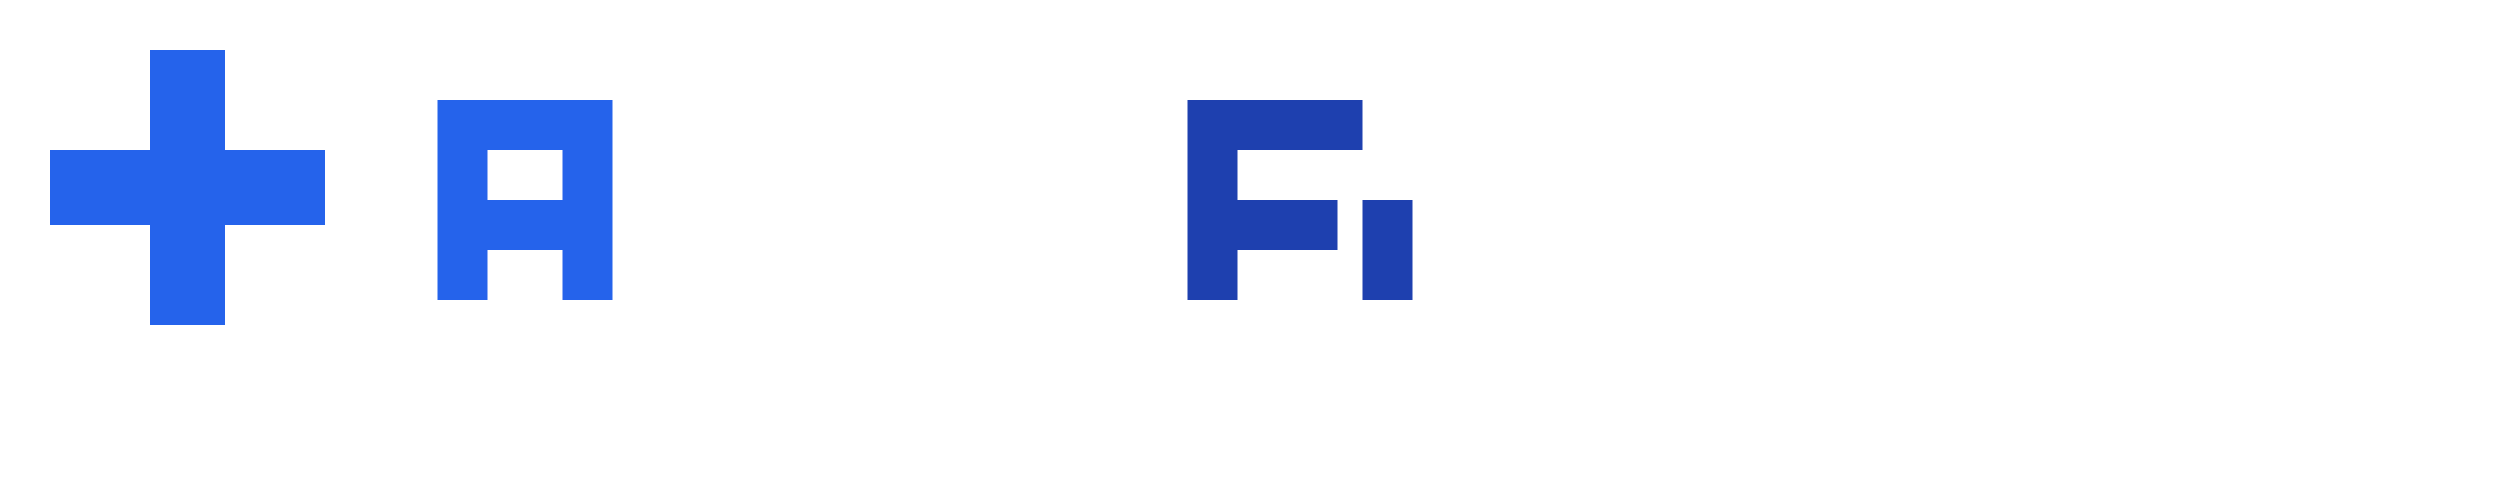 <?xml version="1.0" encoding="UTF-8"?>
<svg width="200" height="40" viewBox="0 0 200 40" version="1.1" xmlns="http://www.w3.org/2000/svg">
    <!-- Medical Cross Icon -->
    <path fill="#2563eb" d="M12,4 L18,4 L18,12 L26,12 L26,18 L18,18 L18,26 L12,26 L12,18 L4,18 L4,12 L12,12 Z"/>
    
    <!-- Doctor Text -->
    <path fill="#2563eb" d="M45,8 h4 v16 h-4 v-16 M35,8 h4 v16 h-4 v-16 M35,8 h14 v4 h-14 v-4 M35,16 h12 v4 h-12 v-4"/>
    
    <!-- Finder Text -->
    <path fill="#1e40af" d="M95,8 h4 v16 h-4 v-16 M95,8 h14 v4 h-14 v-4 M95,16 h12 v4 h-12 v-4 M109,16 v8 h4 v-8 h-4"/>
</svg> 